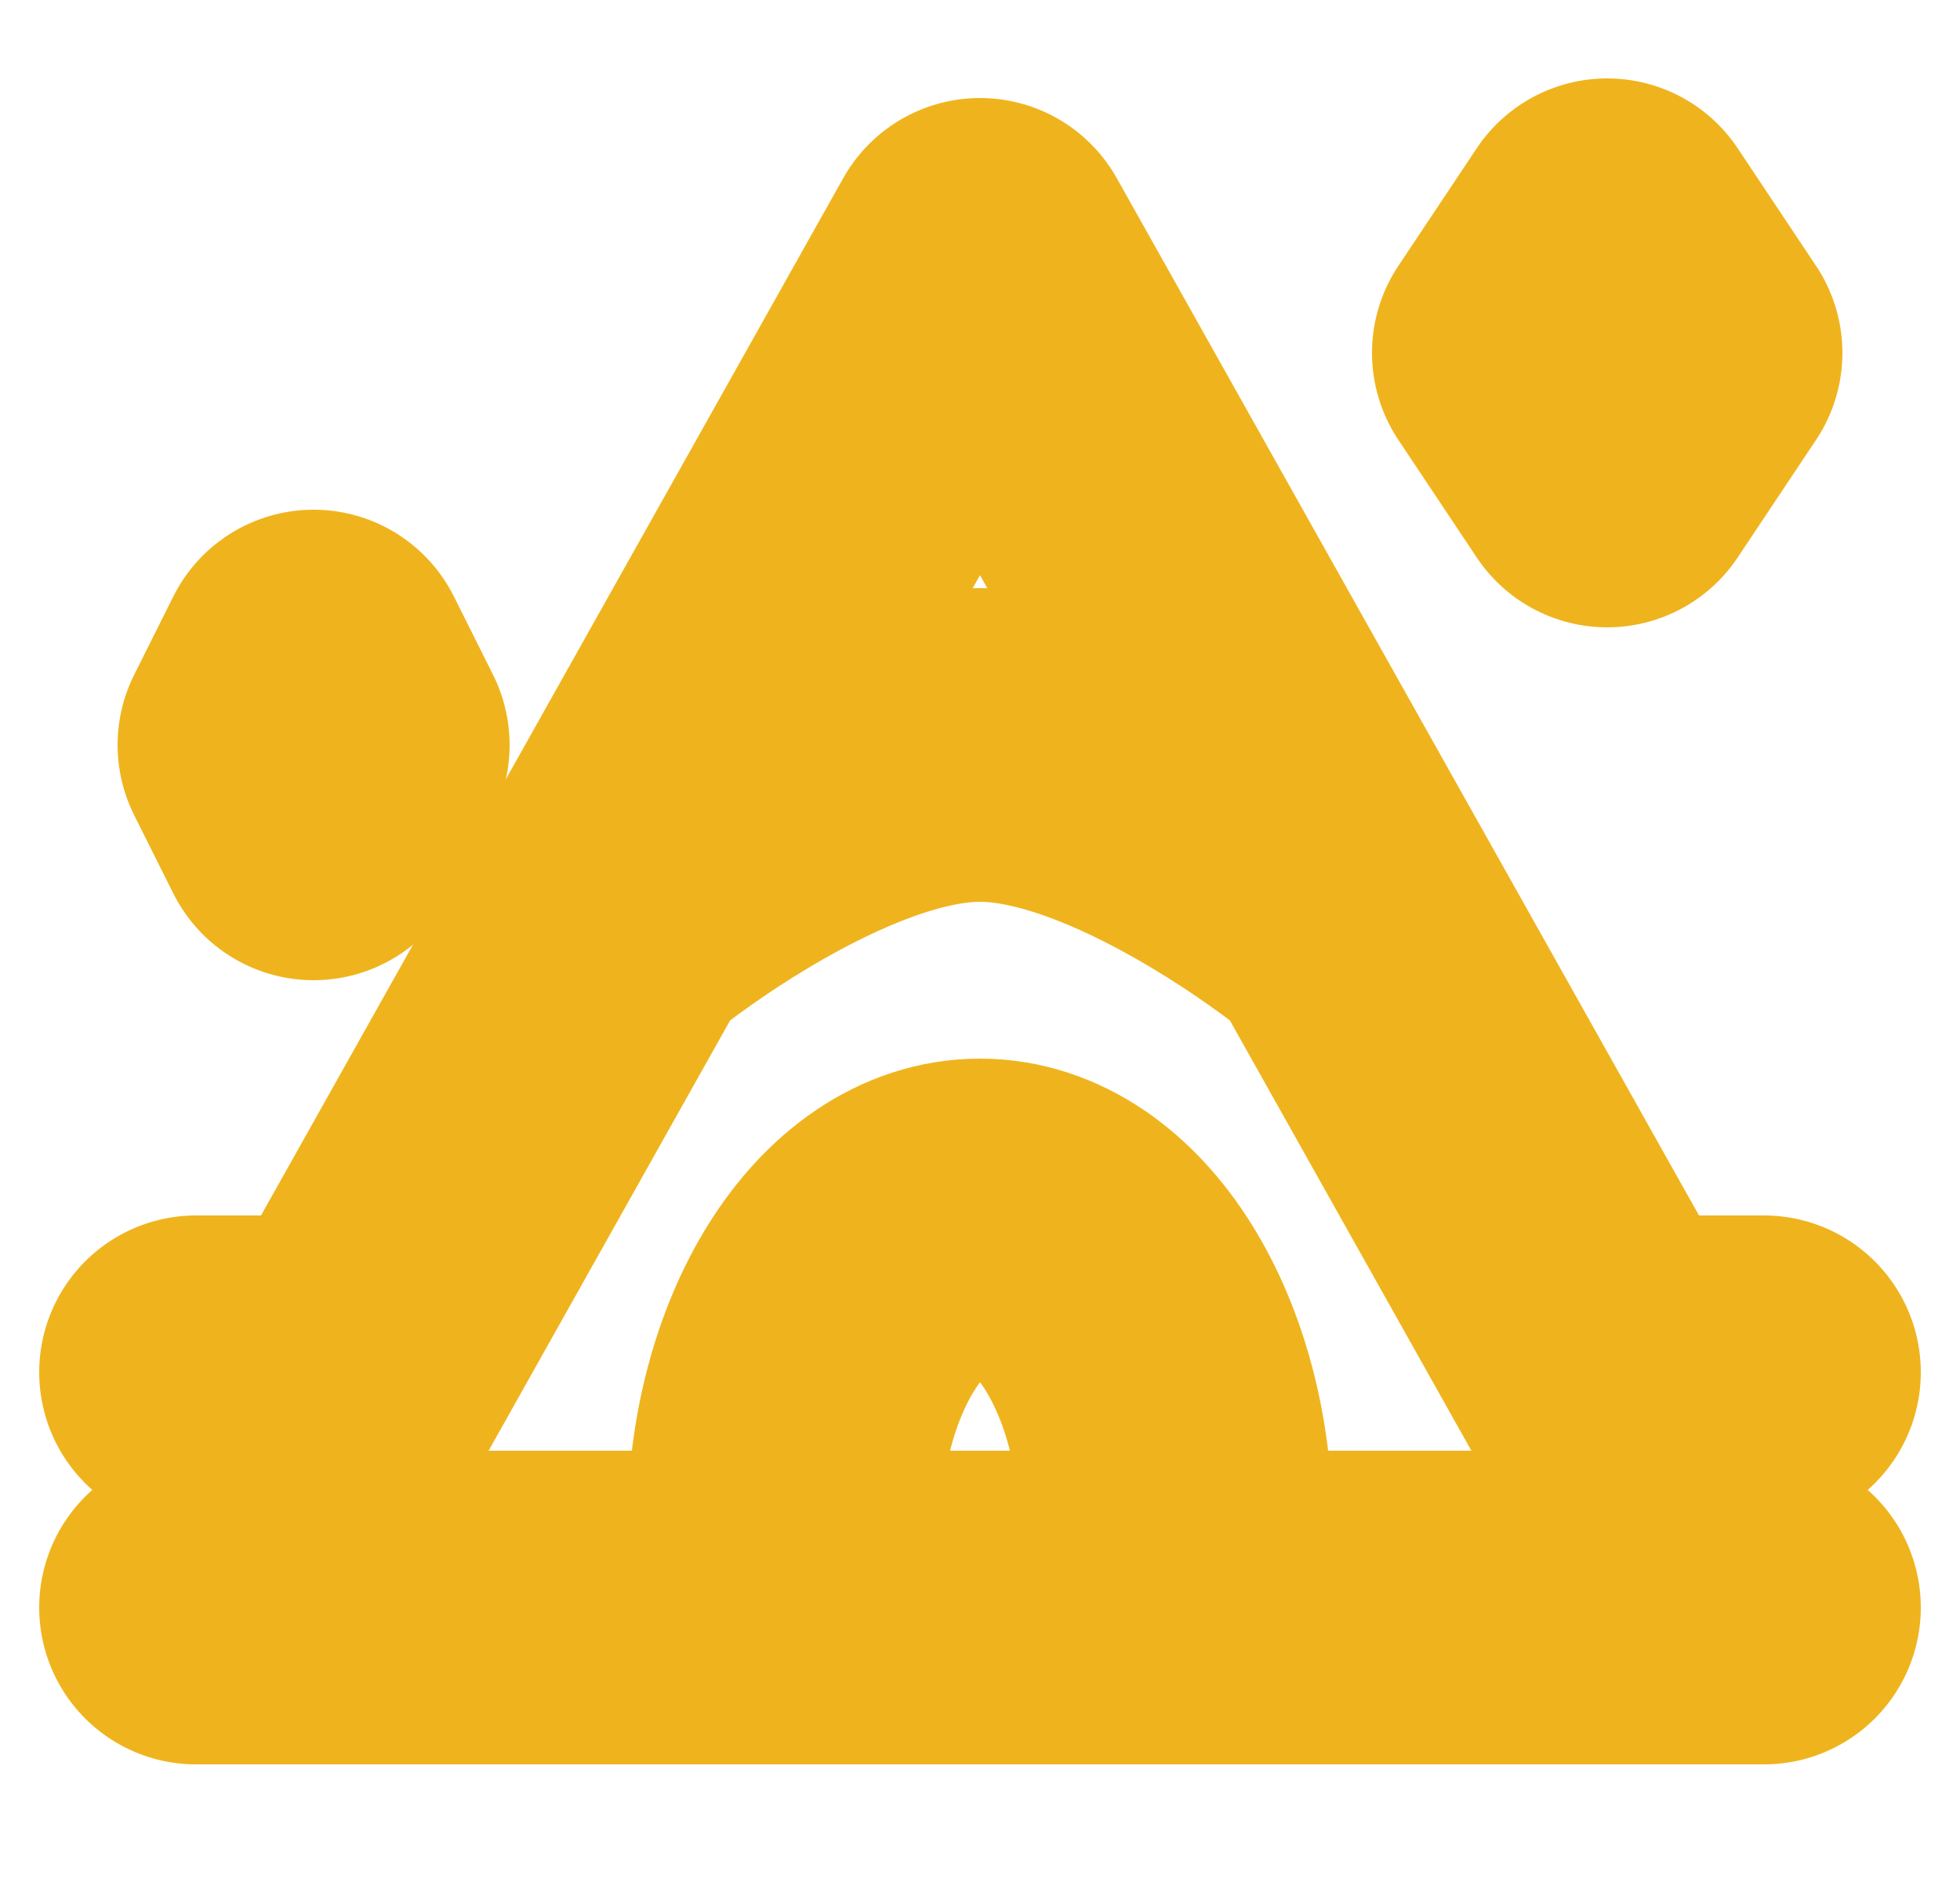 <svg width="25" height="24" viewBox="0 0 25 24" fill="none" xmlns="http://www.w3.org/2000/svg">
<g clip-path="url(#clip0_2204_62)">
<path d="M22.5 17.5H20.5L12.5 3.25L4.5 17.5H2.5" stroke="#EFB41D" stroke-width="4" stroke-linecap="round" stroke-linejoin="round"/>
<path d="M2.5 20.5H22.5M8 11.5C8 11.5 10.5 9.5 12.5 9.5C14.5 9.5 17 11.5 17 11.5M12.5 15.5C11.12 15.5 10 17.291 10 19.5V20.5H15V19.5C15 17.291 13.88 15.5 12.5 15.5ZM20.5 3L19.5 4.5L20.5 6L21.5 4.5L20.5 3ZM4 8.5L3.5 9.5L4 10.5L4.5 9.5L4 8.5Z" stroke="#EFB41D" stroke-width="4" stroke-linecap="round" stroke-linejoin="round"/>
</g>
<defs>
<clipPath id="clip0_2204_62">
<rect width="24" height="24" fill="white" transform="translate(0.5)"/>
</clipPath>
</defs>
</svg>
